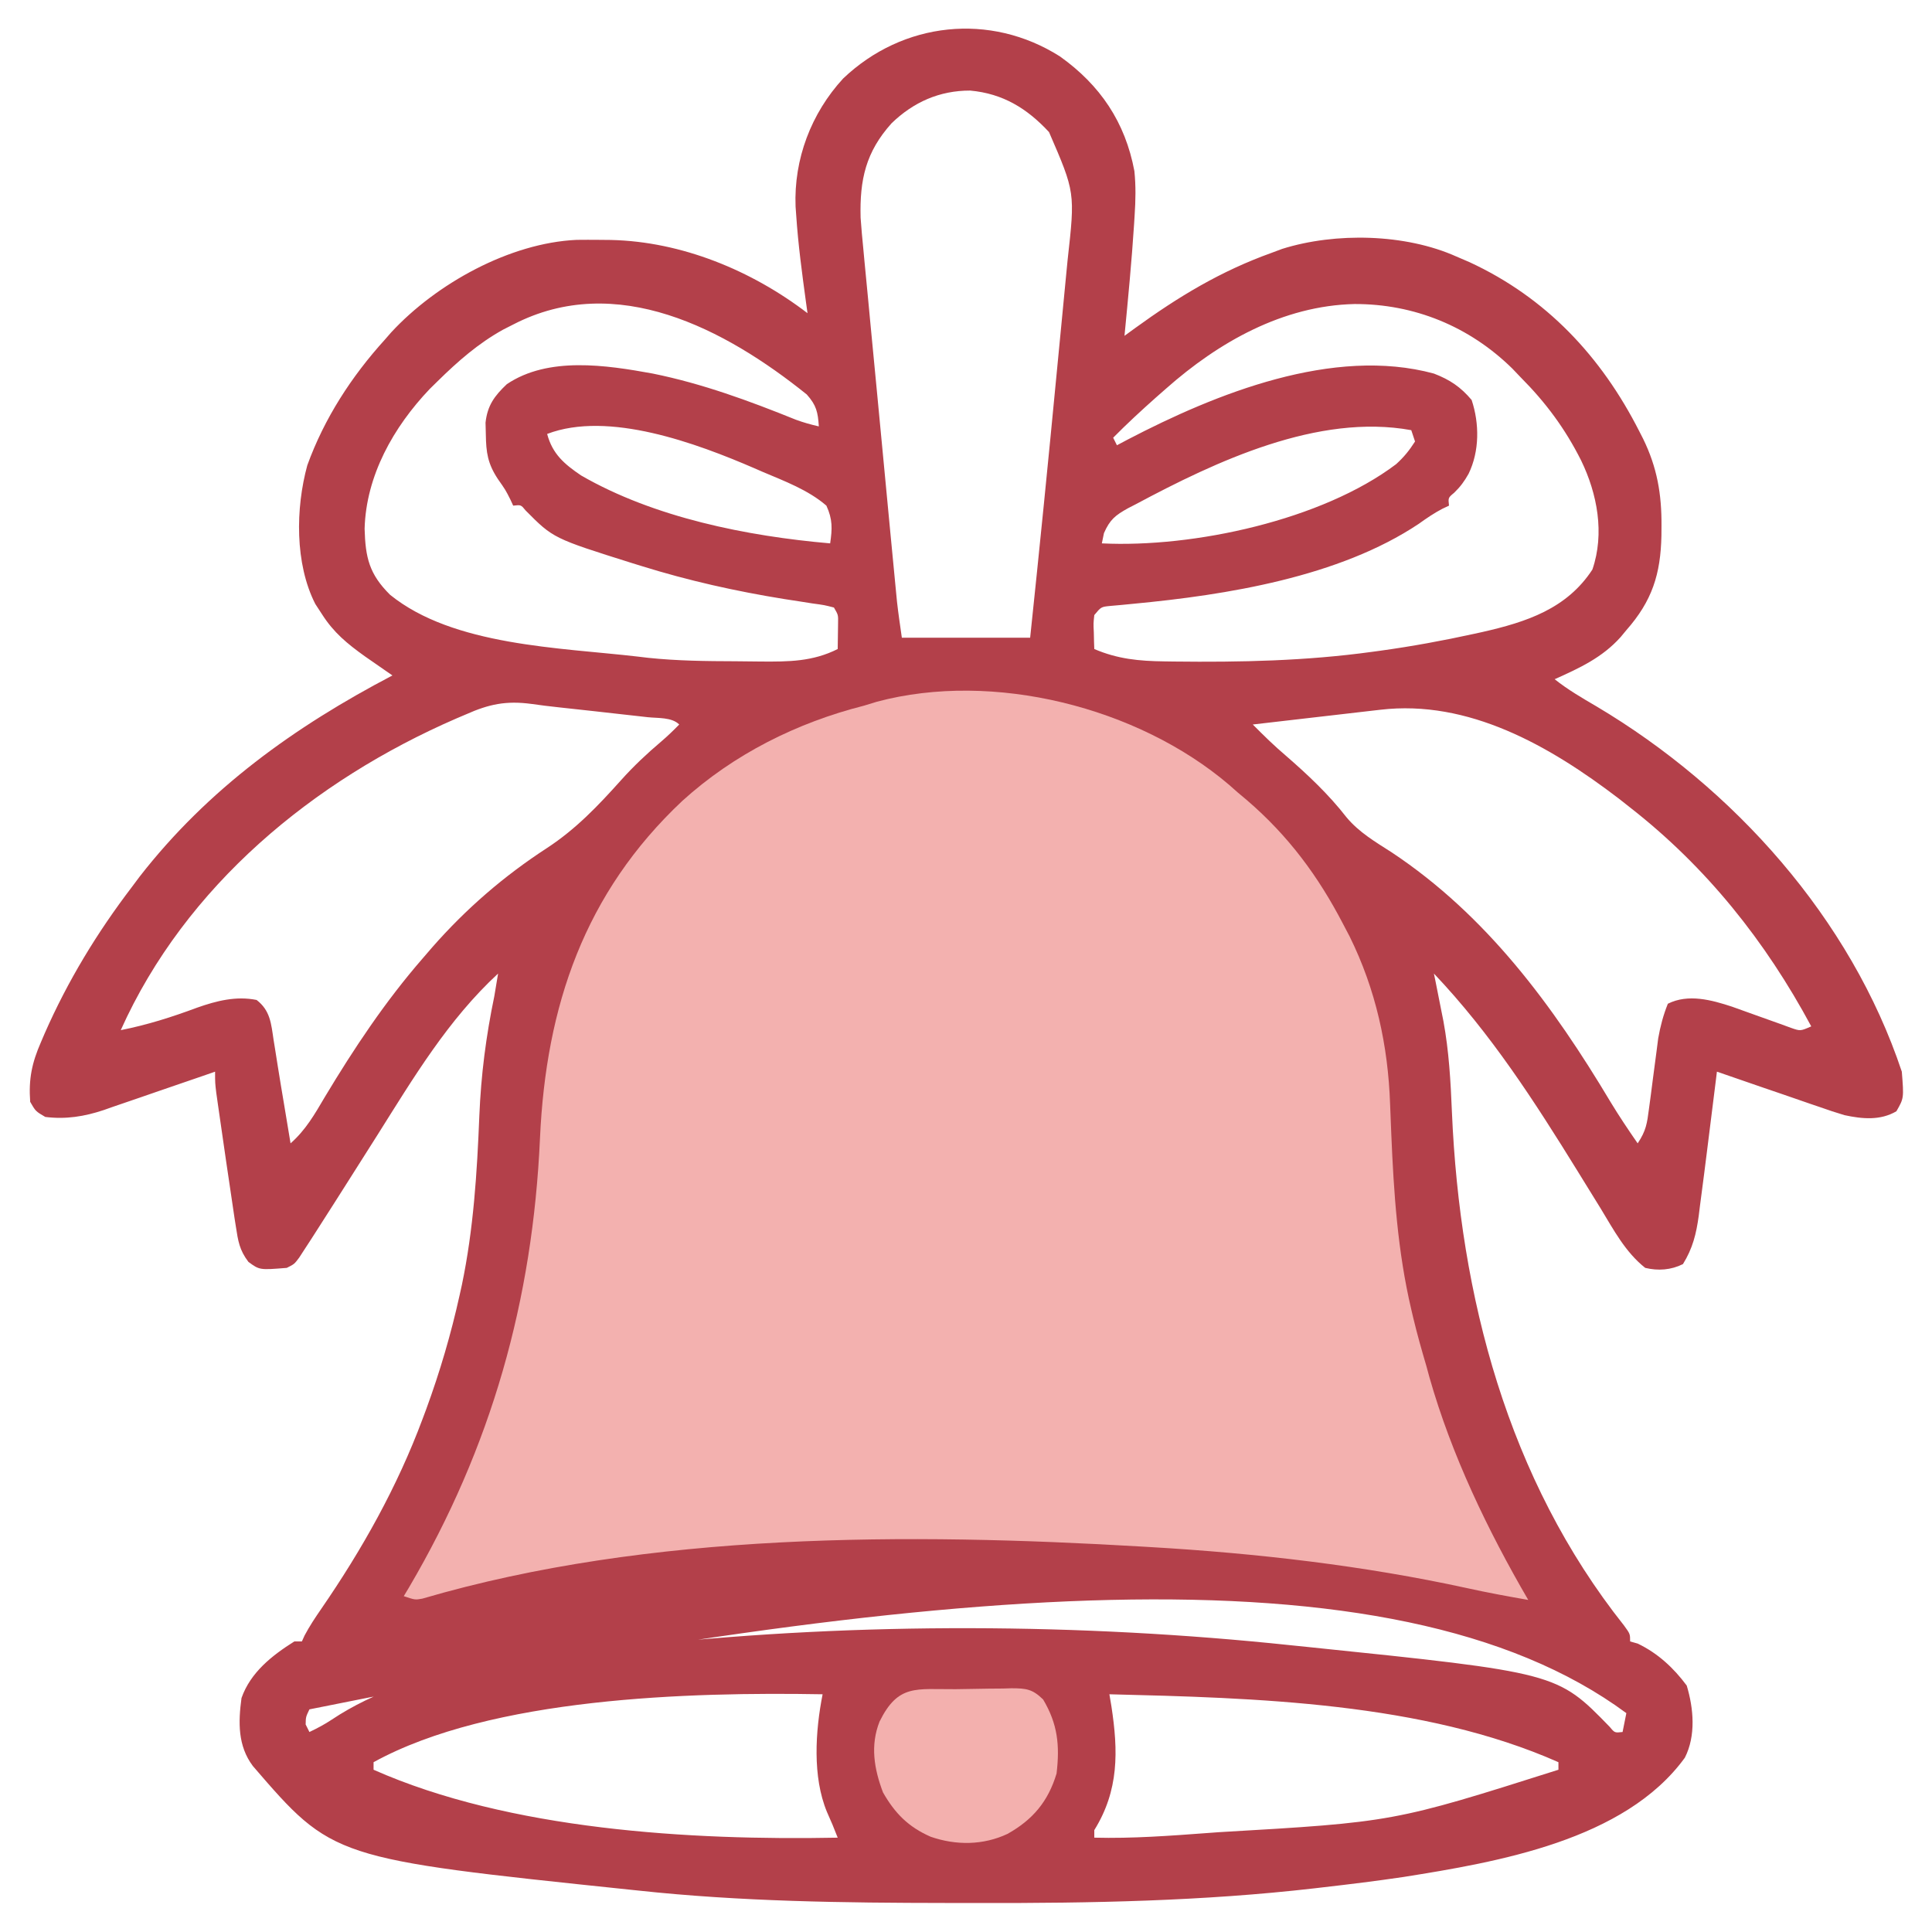 <?xml version="1.0" encoding="UTF-8"?>
<svg version="1.1" xmlns="http://www.w3.org/2000/svg" width="512" height="512">
<path d="M0 0 C10.707 7.626 17.324 17.449 19.75 30.398 C20.156 34.362 20.08 38.164 19.812 42.125 C19.766 42.882 19.72 43.639 19.672 44.419 C19.032 54.317 18.08 64.191 17.125 74.062 C18.02 73.41 18.914 72.758 19.836 72.086 C31.415 63.69 42.611 56.91 56.125 52.062 C57.044 51.718 57.963 51.374 58.91 51.02 C73.041 46.587 91.579 46.976 105.125 53.062 C106.257 53.548 107.389 54.034 108.555 54.535 C128.905 63.953 143.481 79.528 153.562 99.375 C153.893 100.02 154.222 100.665 154.562 101.33 C158.282 108.931 159.497 116.007 159.438 124.438 C159.432 125.274 159.426 126.11 159.42 126.972 C159.219 137.228 156.95 144.316 150.125 152.062 C149.622 152.67 149.12 153.277 148.602 153.902 C143.724 159.339 137.717 162.108 131.125 165.062 C134.601 167.824 138.364 170.017 142.188 172.25 C178.622 193.892 209.593 228.467 223.125 269.062 C223.683 276.092 223.683 276.092 221.688 279.562 C217.438 282.05 212.677 281.612 207.933 280.591 C205.718 279.937 203.548 279.208 201.371 278.438 C200.585 278.171 199.798 277.905 198.988 277.63 C196.508 276.787 194.036 275.925 191.562 275.062 C189.87 274.483 188.176 273.905 186.482 273.328 C182.358 271.921 178.24 270.496 174.125 269.062 C174.05 269.68 173.975 270.297 173.897 270.932 C173.131 277.203 172.347 283.472 171.548 289.739 C171.276 291.88 171.005 294.022 170.737 296.164 C170.378 299.007 170.004 301.847 169.625 304.688 C169.519 305.544 169.413 306.401 169.303 307.284 C168.649 312.062 167.709 315.884 165.125 320.062 C161.967 321.641 158.518 321.882 155.125 321.062 C149.849 316.881 146.769 310.997 143.312 305.312 C141.982 303.156 140.649 300.999 139.316 298.844 C138.629 297.73 137.943 296.616 137.235 295.469 C125.704 276.818 114.243 259 99.125 243.062 C99.246 243.645 99.367 244.228 99.492 244.828 C100.053 247.57 100.59 250.316 101.125 253.062 C101.381 254.343 101.381 254.343 101.642 255.649 C103.123 263.685 103.566 271.667 103.9 279.809 C105.993 328.509 118.68 377.065 149.508 415.84 C151.125 418.062 151.125 418.062 151.125 420.062 C151.785 420.248 152.445 420.434 153.125 420.625 C158.451 423.177 162.611 427.028 166.125 431.75 C167.958 437.821 168.588 445.055 165.625 450.875 C149.693 472.821 115.871 478.536 91.013 482.488 C83.857 483.546 76.686 484.43 69.5 485.25 C68.489 485.368 68.489 485.368 67.457 485.489 C37.923 488.888 8.311 489.439 -21.383 489.38 C-24.23 489.375 -27.077 489.373 -29.924 489.37 C-57.332 489.339 -84.599 489.009 -111.875 486.062 C-112.593 485.988 -113.31 485.913 -114.05 485.835 C-192.716 477.613 -192.716 477.613 -213.875 453.062 C-217.873 447.732 -217.745 441.472 -216.875 435.062 C-214.501 428.284 -208.806 423.791 -202.875 420.062 C-202.215 420.062 -201.555 420.062 -200.875 420.062 C-200.635 419.535 -200.395 419.008 -200.148 418.465 C-198.842 416 -197.336 413.74 -195.753 411.446 C-184.868 395.629 -175.583 379.073 -168.875 361.062 C-168.567 360.238 -168.259 359.414 -167.942 358.564 C-164.295 348.617 -161.346 338.597 -159.062 328.25 C-158.868 327.369 -158.673 326.487 -158.472 325.579 C-155.384 310.747 -154.449 295.864 -153.846 280.771 C-153.4 269.922 -152.082 259.699 -149.875 249.062 C-149.532 247.064 -149.195 245.065 -148.875 243.062 C-162.162 255.347 -171.261 270.625 -180.829 285.816 C-183.439 289.958 -186.064 294.09 -188.692 298.221 C-189.857 300.052 -191.021 301.885 -192.183 303.719 C-193.739 306.171 -195.304 308.619 -196.875 311.062 C-197.423 311.916 -197.97 312.769 -198.534 313.648 C-199.067 314.466 -199.6 315.283 -200.148 316.125 C-200.625 316.858 -201.101 317.592 -201.591 318.348 C-202.875 320.062 -202.875 320.062 -204.875 321.062 C-212.08 321.644 -212.08 321.644 -215.039 319.48 C-217.424 316.339 -217.777 313.963 -218.375 310.062 C-218.488 309.352 -218.6 308.642 -218.716 307.91 C-219.122 305.297 -219.499 302.68 -219.875 300.062 C-220.233 297.648 -220.591 295.234 -220.949 292.82 C-221.679 287.843 -222.402 282.864 -223.105 277.883 C-223.254 276.834 -223.402 275.785 -223.555 274.704 C-223.875 272.062 -223.875 272.062 -223.875 269.062 C-225.44 269.608 -225.44 269.608 -227.037 270.164 C-230.94 271.52 -234.85 272.857 -238.761 274.189 C-240.448 274.767 -242.132 275.349 -243.815 275.936 C-246.246 276.783 -248.683 277.612 -251.121 278.438 C-251.862 278.7 -252.603 278.962 -253.367 279.233 C-258.528 280.955 -263.431 281.743 -268.875 281.062 C-271.438 279.562 -271.438 279.562 -272.875 277.062 C-273.321 270.998 -272.422 266.713 -270 261.188 C-269.69 260.461 -269.379 259.735 -269.06 258.987 C-262.924 245.015 -255.125 232.171 -245.875 220.062 C-245.216 219.179 -244.558 218.296 -243.879 217.387 C-225.735 194.079 -202.795 177.638 -176.875 164.062 C-177.539 163.604 -178.203 163.145 -178.887 162.672 C-180.211 161.751 -180.211 161.751 -181.562 160.812 C-182.433 160.209 -183.303 159.606 -184.199 158.984 C-188.881 155.622 -192.443 152.719 -195.562 147.812 C-196.144 146.92 -196.725 146.028 -197.324 145.109 C-202.758 134.434 -202.552 119.751 -199.438 108.375 C-194.939 95.94 -187.727 84.819 -178.875 75.062 C-178.326 74.432 -177.777 73.802 -177.211 73.152 C-165.239 60.207 -145.779 49.443 -128.078 48.629 C-126.094 48.605 -124.109 48.604 -122.125 48.625 C-120.546 48.64 -120.546 48.64 -118.935 48.655 C-100.274 49.077 -81.703 56.708 -66.875 68.062 C-67.008 67.107 -67.141 66.152 -67.277 65.168 C-68.327 57.48 -69.361 49.808 -69.875 42.062 C-69.929 41.319 -69.983 40.575 -70.039 39.809 C-70.534 27.236 -65.897 15.069 -57.438 5.875 C-41.586 -9.238 -18.433 -11.675 0 0 Z M-44.602 17.734 C-51.433 25.339 -53.066 32.659 -52.806 42.754 C-52.614 45.517 -52.364 48.267 -52.086 51.022 C-51.991 52.056 -51.895 53.09 -51.796 54.156 C-51.481 57.537 -51.151 60.917 -50.82 64.297 C-50.596 66.663 -50.373 69.03 -50.151 71.396 C-49.565 77.602 -48.967 83.807 -48.366 90.011 C-47.878 95.075 -47.399 100.14 -46.92 105.204 C-46.348 111.256 -45.772 117.308 -45.195 123.359 C-45.086 124.509 -44.976 125.658 -44.863 126.843 C-44.552 130.102 -44.237 133.361 -43.922 136.62 C-43.831 137.578 -43.739 138.536 -43.645 139.523 C-43.515 140.864 -43.515 140.864 -43.382 142.233 C-43.308 143.001 -43.233 143.769 -43.157 144.561 C-42.799 147.737 -42.327 150.899 -41.875 154.062 C-30.655 154.062 -19.435 154.062 -7.875 154.062 C-5.394 130.546 -3.046 107.017 -0.797 83.478 C-0.391 79.227 0.018 74.977 0.436 70.728 C0.837 66.649 1.228 62.568 1.612 58.486 C1.756 56.966 1.904 55.447 2.056 53.927 C4.05 36.052 4.05 36.052 -2.875 20.062 C-8.684 13.803 -15.081 9.855 -23.773 9.066 C-31.892 9.051 -38.801 12.118 -44.602 17.734 Z M-144.875 71.062 C-145.754 71.509 -146.633 71.955 -147.539 72.414 C-154.118 76.06 -159.531 80.806 -164.875 86.062 C-165.576 86.751 -166.278 87.439 -167 88.148 C-176.614 98.25 -183.865 111.119 -184.25 125.188 C-184.037 132.811 -183.038 137.207 -177.5 142.688 C-160.728 156.27 -132.468 156.662 -111.875 159.062 C-110.967 159.17 -110.059 159.277 -109.123 159.388 C-101.416 160.199 -93.7 160.283 -85.958 160.303 C-83.681 160.313 -81.404 160.344 -79.127 160.375 C-71.859 160.426 -65.512 160.403 -58.875 157.062 C-58.848 155.604 -58.829 154.146 -58.812 152.688 C-58.801 151.875 -58.789 151.063 -58.777 150.227 C-58.73 148.013 -58.73 148.013 -59.875 146.062 C-62.421 145.404 -62.421 145.404 -65.543 144.984 C-66.736 144.796 -67.928 144.608 -69.157 144.414 C-71.09 144.116 -71.09 144.116 -73.062 143.812 C-85.931 141.733 -98.42 138.944 -110.875 135.062 C-111.664 134.819 -112.452 134.575 -113.265 134.324 C-134.259 127.718 -134.259 127.718 -141.57 120.355 C-142.806 118.828 -142.806 118.828 -144.875 119.062 C-145.123 118.526 -145.37 117.99 -145.625 117.438 C-146.912 114.889 -146.912 114.889 -148.938 112 C-151.632 107.915 -152.053 104.992 -152.125 100.188 C-152.151 99.159 -152.177 98.13 -152.203 97.07 C-151.707 92.52 -149.836 89.972 -146.562 86.875 C-135.582 79.47 -120.226 81.806 -107.875 84.062 C-94.738 86.725 -82.357 91.284 -69.955 96.294 C-67.945 97.036 -65.962 97.585 -63.875 98.062 C-64.126 94.286 -64.514 92.467 -67.07 89.605 C-88.697 72.217 -117.568 56.923 -144.875 71.062 Z M28.125 88.062 C27.238 88.841 26.351 89.62 25.438 90.422 C21.56 93.871 17.77 97.367 14.125 101.062 C14.455 101.722 14.785 102.382 15.125 103.062 C16.06 102.566 16.994 102.07 17.957 101.559 C41.347 89.368 72.446 76.816 99.125 84.062 C103.363 85.698 106.192 87.586 109.125 91.062 C111.209 97.316 111.224 104.646 108.312 110.625 C107.189 112.626 106.139 114.049 104.488 115.652 C102.893 116.975 102.893 116.975 103.125 119.062 C102.547 119.334 101.97 119.606 101.375 119.887 C99.128 121.061 97.183 122.398 95.125 123.875 C74.021 137.978 44.157 142.744 19.427 145.075 C18.374 145.178 17.32 145.281 16.234 145.387 C14.826 145.512 14.826 145.512 13.39 145.639 C10.933 145.878 10.933 145.878 9.125 148.062 C8.882 150.273 8.882 150.273 9 152.688 C9.027 153.913 9.027 153.913 9.055 155.164 C9.089 156.104 9.089 156.104 9.125 157.062 C15.33 159.722 20.972 160.245 27.684 160.336 C28.528 160.348 29.373 160.361 30.243 160.374 C47.876 160.582 65.199 160.213 82.688 157.812 C83.444 157.71 84.2 157.608 84.979 157.502 C93.315 156.347 101.55 154.84 109.77 153.035 C110.501 152.875 111.233 152.714 111.986 152.548 C123.621 149.902 134.319 146.422 141.125 136 C144.417 126.427 142.423 115.901 138.125 107.062 C133.883 98.633 128.77 91.741 122.125 85.062 C121.388 84.29 120.65 83.518 119.891 82.723 C108.495 71.538 93.881 65.585 78.075 65.633 C59.122 66.069 42.08 75.71 28.125 88.062 Z M-135.875 100.062 C-134.463 105.397 -131.293 108.072 -126.875 111.062 C-107.547 122.226 -82.914 127.152 -60.875 129.062 C-60.31 125.187 -60.2 122.703 -61.875 119.062 C-66.712 114.881 -73.052 112.535 -78.875 110.062 C-79.546 109.769 -80.217 109.475 -80.908 109.172 C-96.214 102.558 -119.637 93.843 -135.875 100.062 Z M20.125 118.688 C19.448 119.035 18.771 119.383 18.074 119.741 C14.709 121.61 13.256 122.764 11.688 126.336 C11.502 127.236 11.316 128.135 11.125 129.062 C35.401 130.256 69.471 122.918 89.125 108.062 C91.237 106.125 92.552 104.504 94.125 102.062 C93.63 100.578 93.63 100.578 93.125 99.062 C68.411 94.544 41.337 107.349 20.125 118.688 Z M-157.375 174.375 C-158.226 174.737 -159.077 175.098 -159.954 175.471 C-197.788 191.901 -231.69 219.776 -248.875 258.062 C-241.867 256.673 -235.311 254.593 -228.625 252.098 C-223.51 250.295 -218.302 248.963 -212.875 250.062 C-209.247 252.853 -209.014 256.322 -208.375 260.625 C-208.255 261.364 -208.136 262.102 -208.012 262.863 C-207.758 264.438 -207.508 266.014 -207.263 267.59 C-206.734 270.961 -206.165 274.325 -205.598 277.689 C-205.016 281.146 -204.445 284.604 -203.875 288.062 C-199.869 284.53 -197.488 280.361 -194.812 275.812 C-187.053 262.888 -178.784 250.457 -168.875 239.062 C-168.046 238.1 -167.217 237.137 -166.363 236.145 C-157.367 225.893 -147.366 217.244 -135.938 209.812 C-128.231 204.771 -122.359 198.586 -116.238 191.758 C-112.928 188.065 -109.394 184.748 -105.609 181.543 C-103.944 180.121 -102.401 178.631 -100.875 177.062 C-102.85 175.087 -106.53 175.421 -109.242 175.125 C-109.992 175.04 -110.741 174.955 -111.513 174.867 C-113.108 174.687 -114.704 174.509 -116.3 174.333 C-118.706 174.067 -121.111 173.796 -123.516 173.523 C-126.589 173.176 -129.663 172.842 -132.739 172.517 C-135.214 172.254 -137.663 171.95 -140.128 171.598 C-146.756 170.723 -151.295 171.663 -157.375 174.375 Z M84.914 173.156 C83.946 173.267 82.978 173.378 81.98 173.493 C78.903 173.846 75.827 174.204 72.75 174.562 C70.658 174.804 68.565 175.045 66.473 175.285 C61.356 175.874 56.241 176.467 51.125 177.062 C53.967 179.921 56.798 182.709 59.875 185.312 C65.649 190.324 71.24 195.578 75.938 201.625 C79.299 205.664 83.595 208.155 87.98 210.973 C113.134 227.69 130.701 251.595 145.971 277.16 C148.227 280.879 150.648 284.488 153.125 288.062 C155.354 284.718 155.616 282.802 156.125 278.855 C156.29 277.629 156.455 276.402 156.625 275.139 C156.79 273.855 156.955 272.572 157.125 271.25 C157.453 268.722 157.786 266.195 158.125 263.668 C158.269 262.545 158.414 261.423 158.562 260.266 C159.132 257.025 159.9 254.117 161.125 251.062 C166.528 248.361 172.722 250.063 178.148 251.848 C180.27 252.593 182.388 253.353 184.5 254.125 C186.63 254.895 188.763 255.657 190.898 256.41 C191.831 256.751 192.763 257.091 193.724 257.442 C196.243 258.325 196.243 258.325 199.125 257.062 C187.022 234.516 171.342 214.841 151.125 199.062 C149.634 197.887 149.634 197.887 148.113 196.688 C129.74 182.658 108.28 170.413 84.914 173.156 Z M-198.875 438.062 C-199.834 440.066 -199.834 440.066 -199.875 442.062 C-199.545 442.723 -199.215 443.382 -198.875 444.062 C-196.793 443.073 -194.85 442.046 -192.93 440.766 C-170.547 425.844 -139.108 423.928 -113.107 421.29 C-111.634 421.14 -110.162 420.987 -108.689 420.831 C-53.134 414.974 5.584 415.19 61.125 421.062 C62.615 421.214 64.104 421.365 65.594 421.517 C131.775 428.35 131.775 428.35 145.723 442.707 C147.04 444.294 147.04 444.294 149.125 444.062 C149.455 442.413 149.785 440.762 150.125 439.062 C88.165 393.254 -35.999 405.194 -198.875 438.062 Z M13.125 434.062 C13.304 435.127 13.483 436.192 13.668 437.289 C15.473 449.124 15.68 459.5 9.125 470.062 C9.125 470.723 9.125 471.382 9.125 472.062 C19.245 472.32 29.291 471.558 39.375 470.812 C40.726 470.713 40.726 470.713 42.105 470.612 C88.395 467.928 88.395 467.928 132.125 454.062 C132.125 453.402 132.125 452.743 132.125 452.062 C96.329 436.191 51.768 435.018 13.125 434.062 Z M-181.875 452.062 C-181.875 452.723 -181.875 453.382 -181.875 454.062 C-145.901 470.013 -97.946 472.822 -58.875 472.062 C-60.233 468.621 -60.233 468.621 -61.727 465.238 C-65.599 455.91 -64.804 443.818 -62.875 434.062 C-98.045 433.445 -150.637 434.874 -181.875 452.062 Z " fill="#B3404A" transform="translate(280.875,14.938)"/>
<path d="M0 0 C1.15 1.015 1.15 1.015 2.324 2.051 C3.143 2.738 3.961 3.425 4.805 4.133 C15.806 13.599 23.705 24.284 30.324 37.051 C30.869 38.088 31.415 39.126 31.977 40.195 C38.941 54.285 42.187 69.146 42.719 84.773 C42.785 86.453 42.852 88.132 42.919 89.811 C42.954 90.677 42.989 91.544 43.025 92.437 C43.683 108.218 44.701 123.624 48.324 139.051 C48.576 140.128 48.576 140.128 48.833 141.227 C49.869 145.542 51.064 149.797 52.324 154.051 C52.596 155.05 52.868 156.049 53.148 157.078 C59.01 177.686 68.571 197.572 79.324 216.051 C73.924 215.104 68.541 214.123 63.188 212.938 C35.751 206.944 7.348 203.688 -20.676 202.051 C-21.354 202.01 -22.032 201.969 -22.731 201.927 C-84.947 198.258 -153.458 198.037 -213.754 215.709 C-215.676 216.051 -215.676 216.051 -218.676 215.051 C-217.984 213.9 -217.984 213.9 -217.277 212.727 C-195.429 175.551 -184.486 136.613 -182.571 93.643 C-180.974 58.569 -170.766 28.668 -144.863 4.301 C-131.175 -8.106 -114.492 -16.436 -96.676 -20.949 C-95.55 -21.293 -94.425 -21.638 -93.266 -21.992 C-62.47 -30.202 -24.181 -20.584 0 0 Z " fill="#F3B1AF" transform="translate(325.676,207.949)"/>
<path d="M0 0 C1.712 -0.017 3.424 -0.044 5.136 -0.082 C7.602 -0.137 10.066 -0.159 12.533 -0.173 C13.678 -0.207 13.678 -0.207 14.847 -0.242 C18.726 -0.227 20.377 -0.027 23.201 2.729 C27.069 9.218 27.647 14.881 26.763 22.35 C24.538 29.752 20.473 34.589 13.763 38.35 C7.317 41.381 0.114 41.436 -6.612 39.1 C-12.487 36.522 -16.066 32.926 -19.237 27.35 C-21.6 21.087 -22.64 14.92 -20.151 8.588 C-15.204 -1.434 -10.461 0.074 0 0 Z " fill="#F3B0AE" transform="translate(253.237,447.65)"/>
</svg>

